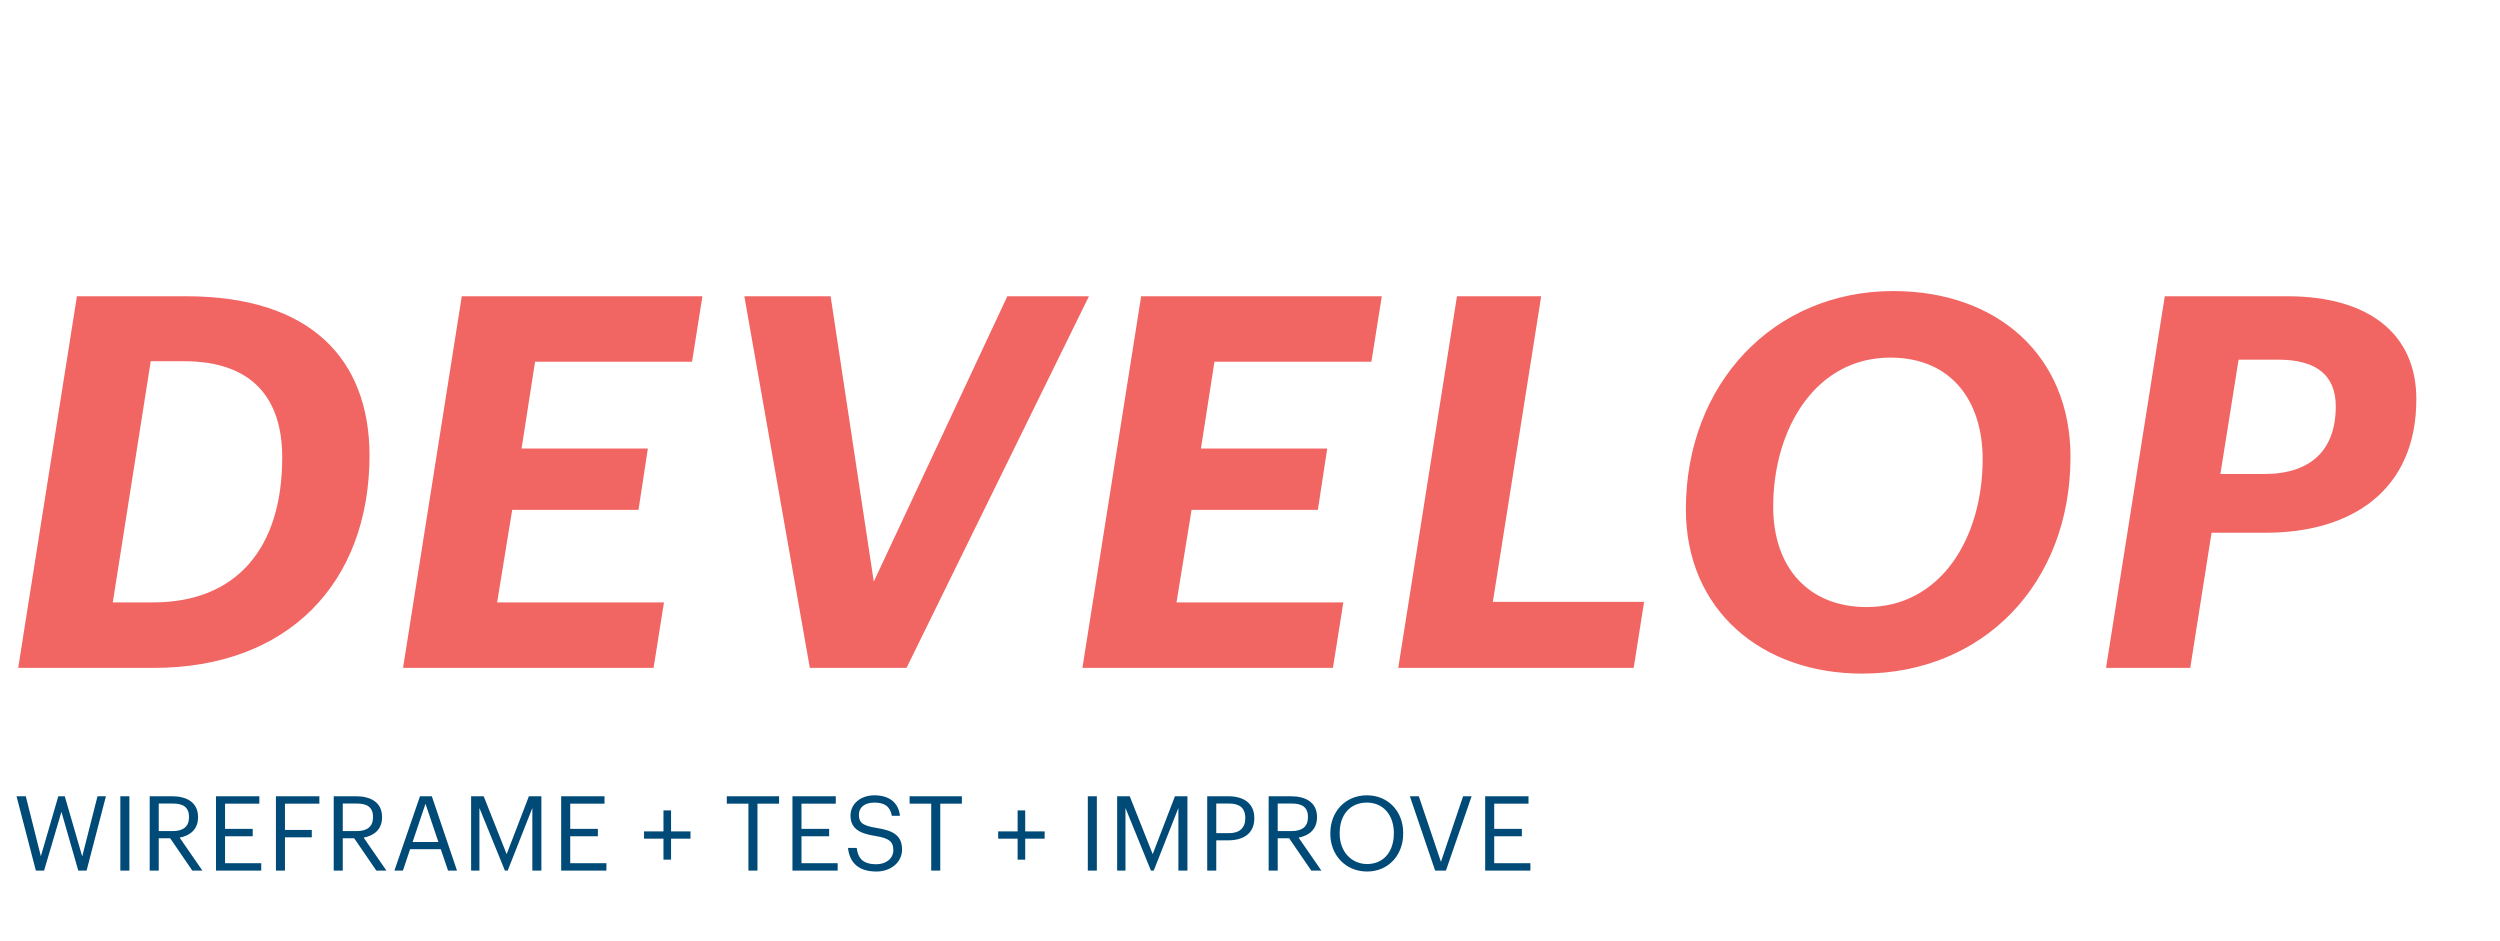 <svg width="962" height="362" viewBox="0 0 962 362" fill="none" xmlns="http://www.w3.org/2000/svg">
<path d="M7 257L29.6 114H71.6C119.6 114 142 138.2 142.2 175C142.2 224.6 110.6 257 59.2 257H7ZM43.4 231.8H59C90.6 231.8 108.6 211.4 108.6 176C108.6 153.6 97.4 139 70.8 139H58L43.4 231.8ZM155.094 257L177.694 114H270.294L266.294 139.2H205.894L200.694 172.6H249.294L245.694 196.2H197.094L191.294 231.8H255.494L251.494 257H155.094ZM311.625 257L286.425 114H319.625L336.225 223.8L387.625 114H419.025L348.825 257H311.625ZM416.516 257L439.116 114H531.716L527.716 139.2H467.316L462.116 172.6H510.716L507.116 196.2H458.516L452.716 231.8H516.916L512.916 257H416.516ZM538.047 257L560.647 114H593.047L574.447 231.6H632.647L628.647 257H538.047ZM796.725 175.8C796.725 224.6 763.125 259.2 716.525 259.2C677.925 259.2 648.725 234.8 648.725 196C648.725 147.8 682.325 112 728.525 112C768.725 112 796.725 137 796.725 175.8ZM762.925 176.6C762.925 155 751.525 137.8 727.725 137.6C698.925 137.4 682.325 164.6 682.325 195C682.325 218.4 695.925 233.6 718.325 233.6C746.525 233.6 762.925 207.4 762.925 176.6ZM810.406 257L833.006 114H880.206C911.406 114 929.806 128.4 929.806 153.6C929.806 188.8 904.806 205 871.806 205H851.006L842.806 257H810.406ZM854.406 182.4H871.206C889.206 182.4 898.806 173.2 898.806 156.4C898.806 144.4 891.406 138.4 876.606 138.4H861.406L854.406 182.4Z" fill="#F16562"/>
<path d="M13.8 335H16.96L23.64 312.4L30.12 335H33.32L40.76 306.4H37.52L31.64 329.56L24.92 306.4H22.44L15.72 329.48L9.92 306.4H6.36L13.8 335ZM46.309 335H49.789V306.4H46.309V335ZM57.603 335H61.083V322.56H65.483L74.003 335H77.883L69.123 322.32C73.043 321.56 76.203 319.24 76.203 314.52V314.36C76.203 308.64 71.683 306.4 66.203 306.4H57.603V335ZM61.083 319.8V309.2H66.443C70.323 309.2 72.723 310.48 72.723 314.36V314.52C72.723 318.04 70.523 319.8 66.443 319.8H61.083ZM83.12 335H100.52V332.16H86.6V321.8H97.24V318.96H86.6V309.24H99.8V306.4H83.12V335ZM106.177 335H109.657V322.2H119.977V319.36H109.657V309.24H122.897V306.4H106.177V335ZM128.413 335H131.893V322.56H136.293L144.812 335H148.693L139.933 322.32C143.853 321.56 147.013 319.24 147.013 314.52V314.36C147.013 308.64 142.493 306.4 137.013 306.4H128.413V335ZM131.893 319.8V309.2H137.253C141.133 309.2 143.533 310.48 143.533 314.36V314.52C143.533 318.04 141.333 319.8 137.253 319.8H131.893ZM151.77 335H155.05L157.81 326.76H169.61L172.41 335H175.85L166.17 306.4H161.61L151.77 335ZM163.73 309.28L168.69 324H158.77L163.73 309.28ZM181.283 335H184.483V310.92L194.283 335H195.363L204.843 310.92V335H208.323V306.4H203.523L194.963 328.68L186.123 306.4H181.283V335ZM215.941 335H233.341V332.16H219.421V321.8H230.061V318.96H219.421V309.24H232.621V306.4H215.941V335ZM255.303 330.8H258.223V322.72H265.703V319.92H258.223V311.84H255.303V319.92H247.823V322.72H255.303V330.8ZM287.991 335H291.471V309.24H299.791V306.4H279.671V309.24H287.991V335ZM304.933 335H322.333V332.16H308.413V321.8H319.053V318.96H308.413V309.24H321.613V306.4H304.933V335ZM337.229 335.36C342.909 335.36 347.109 331.72 347.109 326.92C347.109 321.52 343.749 319.6 337.389 318.6C331.549 317.72 330.509 316.28 330.509 313.48C330.509 310.8 332.549 308.84 336.469 308.84C340.429 308.84 342.509 310.32 343.189 313.92H346.309C345.749 308.84 342.189 306.04 336.469 306.04C331.069 306.04 327.269 309.4 327.269 313.8C327.269 318.88 330.829 320.76 336.829 321.68C342.269 322.56 343.749 323.92 343.749 327.16C343.749 330.4 340.909 332.56 337.229 332.56C331.469 332.56 330.109 329.68 329.669 326.28H326.309C326.829 331.16 329.589 335.36 337.229 335.36ZM358.332 335H361.812V309.24H370.132V306.4H350.012V309.24H358.332V335ZM391.579 330.8H394.499V322.72H401.979V319.92H394.499V311.84H391.579V319.92H384.099V322.72H391.579V330.8ZM418.588 335H422.068V306.4H418.588V335ZM429.881 335H433.081V310.92L442.881 335H443.961L453.441 310.92V335H456.921V306.4H452.121L443.561 328.68L434.721 306.4H429.881V335ZM464.539 335H468.019V323.36H472.659C478.099 323.36 482.659 321 482.659 314.92V314.76C482.659 308.8 478.139 306.4 472.659 306.4H464.539V335ZM468.019 320.6V309.2H472.899C476.779 309.2 479.179 310.72 479.179 314.76V314.92C479.179 318.6 476.979 320.6 472.899 320.6H468.019ZM488.181 335H491.661V322.56H496.061L504.581 335H508.461L499.701 322.32C503.621 321.56 506.781 319.24 506.781 314.52V314.36C506.781 308.64 502.261 306.4 496.781 306.4H488.181V335ZM491.661 319.8V309.2H497.021C500.901 309.2 503.301 310.48 503.301 314.36V314.52C503.301 318.04 501.101 319.8 497.021 319.8H491.661ZM526.068 335.36C534.388 335.36 539.948 328.88 539.948 320.8V320.48C539.948 312.44 534.388 306.04 525.988 306.04C517.588 306.04 511.908 312.44 511.908 320.56V320.88C511.908 328.88 517.628 335.36 526.068 335.36ZM526.068 332.48C520.108 332.48 515.508 327.76 515.508 320.84V320.52C515.508 313.72 519.348 308.84 525.988 308.84C532.588 308.84 536.348 314.04 536.348 320.44V320.76C536.348 327.68 532.428 332.48 526.068 332.48ZM552.239 335H556.399L566.279 306.4H562.999L554.479 331.64L545.959 306.4H542.519L552.239 335ZM571.491 335H588.891V332.16H574.971V321.8H585.611V318.96H574.971V309.24H588.171V306.4H571.491V335Z" fill="#004A78"/>
</svg>
